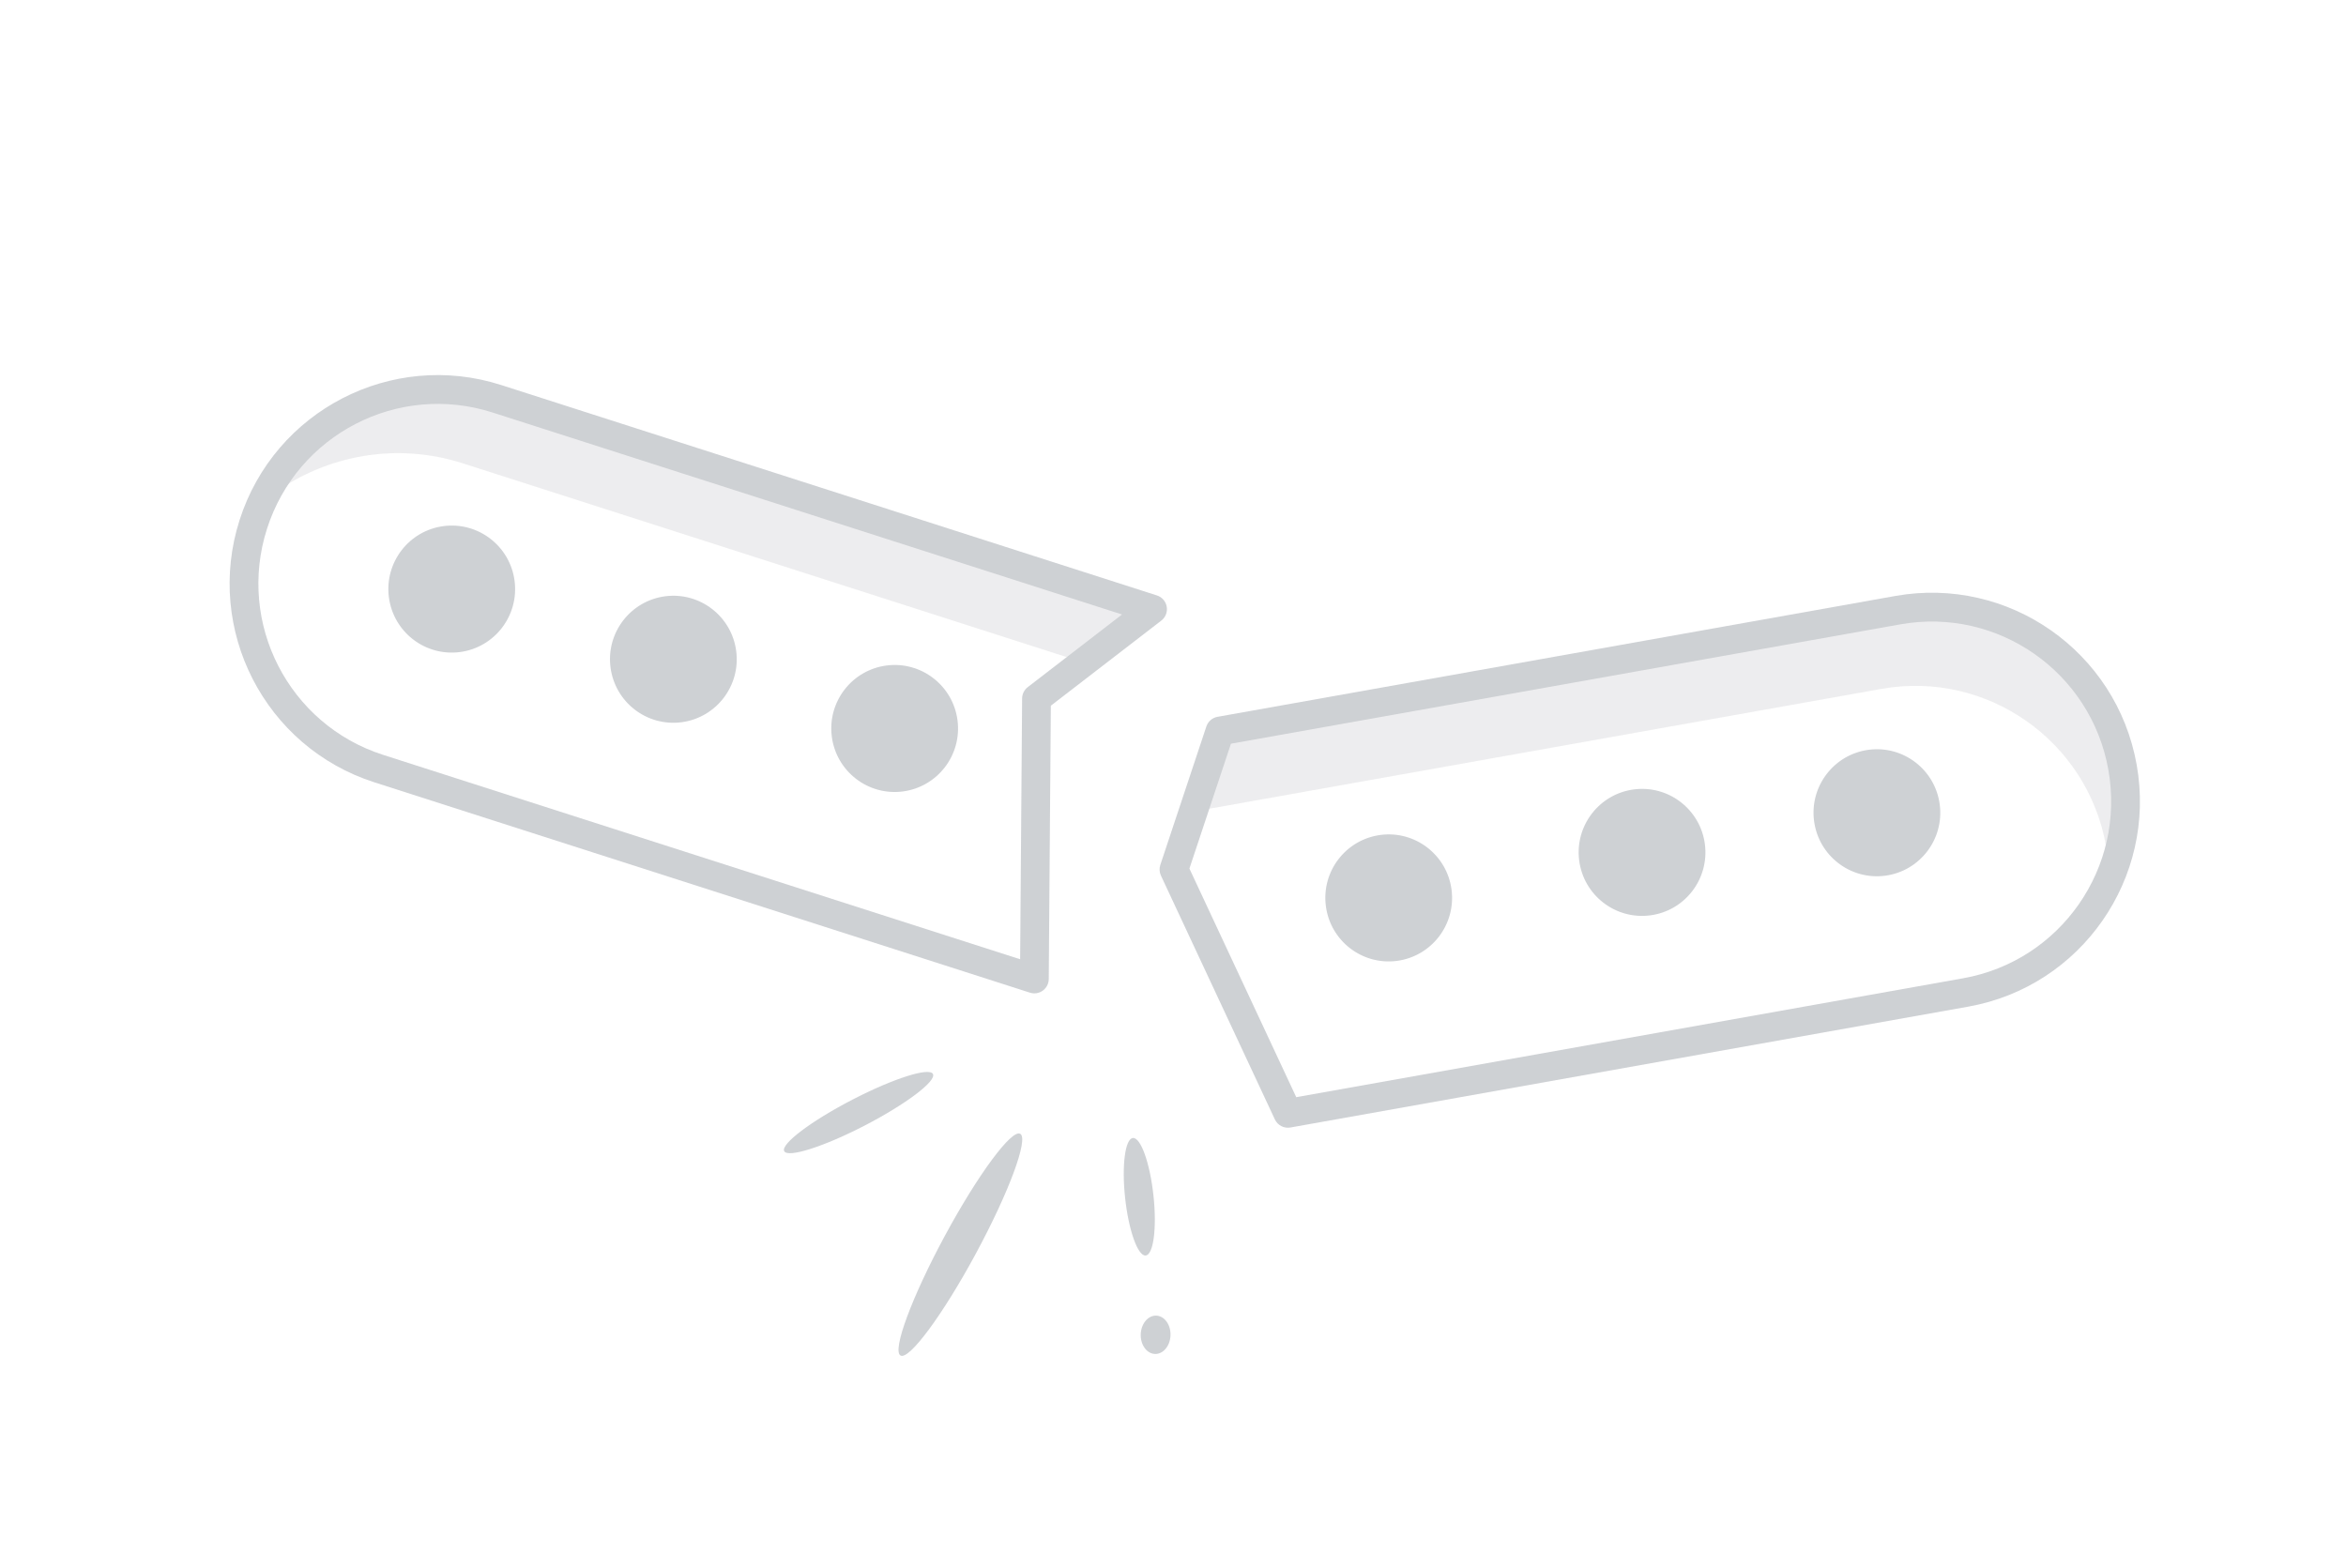<svg width="184" height="123" viewBox="0 0 184 123" fill="none" xmlns="http://www.w3.org/2000/svg">
<g opacity="0.7">
<path fill-rule="evenodd" clip-rule="evenodd" d="M21.509 38.679C25.648 35.709 31.087 34.669 36.307 36.344L85.36 52.084L91.059 47.694L39.636 31.193C32.471 28.894 24.855 32.201 21.509 38.679Z" fill="#E6E6E8"/>
<path fill-rule="evenodd" clip-rule="evenodd" d="M18.79 40.792C21.54 32.188 30.73 27.447 39.316 30.202L90.74 46.703C91.14 46.831 91.435 47.17 91.507 47.585C91.58 47.999 91.416 48.419 91.084 48.675L82.418 55.352L82.255 76.793C82.252 77.152 82.079 77.489 81.788 77.699C81.498 77.91 81.124 77.97 80.783 77.86L29.359 61.359C20.772 58.604 16.041 49.396 18.79 40.792ZM38.629 32.354C31.228 29.98 23.308 34.066 20.939 41.481C18.569 48.896 22.647 56.832 30.047 59.207L80.011 75.239L80.166 54.783C80.169 54.435 80.331 54.108 80.606 53.896L88.003 48.197L38.629 32.354Z" fill="#B9BDC2"/>
<path d="M40.36 45.564C40.713 48.291 38.793 50.79 36.07 51.144C33.348 51.498 30.855 49.574 30.501 46.846C30.148 44.118 32.069 41.619 34.791 41.265C37.513 40.911 40.007 42.836 40.36 45.564Z" fill="#B9BDC2"/>
<path d="M57.742 51.068C58.096 53.795 56.175 56.294 53.453 56.648C50.73 57.002 48.237 55.077 47.884 52.349C47.53 49.622 49.451 47.123 52.173 46.769C54.896 46.415 57.389 48.34 57.742 51.068Z" fill="#B9BDC2"/>
<path d="M75.099 56.497C75.452 59.225 73.532 61.724 70.809 62.078C68.087 62.431 65.594 60.507 65.24 57.779C64.887 55.051 66.808 52.553 69.53 52.199C72.252 51.845 74.746 53.769 75.099 56.497Z" fill="#B9BDC2"/>
<path fill-rule="evenodd" clip-rule="evenodd" d="M165.412 69.437C167.043 66.487 167.711 62.978 167.075 59.399C165.605 51.119 157.714 45.601 149.45 47.074L96.289 56.553L92.677 67.413L92.922 67.937L94.394 63.513L147.555 54.034C155.818 52.561 163.709 58.079 165.179 66.359C165.363 67.395 165.438 68.425 165.412 69.437Z" fill="#E6E6E8"/>
<path fill-rule="evenodd" clip-rule="evenodd" d="M167.583 59.985C169.163 68.879 163.247 77.373 154.371 78.956L101.209 88.435C100.707 88.524 100.207 88.264 99.99 87.801L91.053 68.675C90.931 68.413 90.913 68.114 91.005 67.839L94.617 56.98C94.748 56.587 95.082 56.297 95.489 56.224L148.651 46.745C157.527 45.163 166.004 51.09 167.583 59.985ZM153.975 76.73C161.626 75.366 166.724 68.046 165.362 60.381C164.001 52.715 156.696 47.607 149.046 48.971L96.545 58.332L93.287 68.126L101.666 86.057L153.975 76.73Z" fill="#B9BDC2"/>
<path d="M113.847 69.786C114.2 72.514 112.28 75.013 109.558 75.367C106.835 75.721 104.342 73.796 103.989 71.068C103.635 68.34 105.556 65.842 108.278 65.488C111.001 65.134 113.494 67.058 113.847 69.786Z" fill="#B9BDC2"/>
<path d="M133.717 66.216C134.07 68.944 132.149 71.442 129.427 71.796C126.705 72.15 124.211 70.226 123.858 67.498C123.505 64.77 125.425 62.272 128.148 61.918C130.87 61.564 133.363 63.488 133.717 66.216Z" fill="#B9BDC2"/>
<path d="M152.137 63.107C152.491 65.835 150.57 68.333 147.848 68.687C145.125 69.041 142.632 67.116 142.279 64.388C141.925 61.661 143.846 59.162 146.568 58.808C149.291 58.454 151.784 60.379 152.137 63.107Z" fill="#B9BDC2"/>
<path d="M89.469 104.786C89.499 105.615 90.046 106.245 90.69 106.194C91.335 106.143 91.834 105.43 91.804 104.601C91.774 103.773 91.228 103.143 90.583 103.194C89.938 103.245 89.44 103.958 89.469 104.786Z" fill="#B9BDC2"/>
<path d="M66.851 86.254C63.629 87.922 61.235 89.727 61.505 90.286C61.775 90.844 64.606 89.945 67.828 88.277C71.05 86.608 73.444 84.803 73.175 84.244C72.905 83.686 70.074 84.585 66.851 86.254Z" fill="#B9BDC2"/>
<path d="M74.11 96.924C71.516 101.726 69.957 105.932 70.628 106.319C71.298 106.706 73.944 103.127 76.538 98.325C79.131 93.523 80.69 89.317 80.02 88.93C79.35 88.544 76.704 92.123 74.11 96.924Z" fill="#B9BDC2"/>
<path d="M88.244 93.957C88.519 96.502 89.239 98.525 89.853 98.475C90.467 98.425 90.743 96.321 90.468 93.776C90.194 91.231 89.474 89.209 88.859 89.259C88.245 89.309 87.97 91.413 88.244 93.957Z" fill="#B9BDC2"/>
</g>
</svg>
